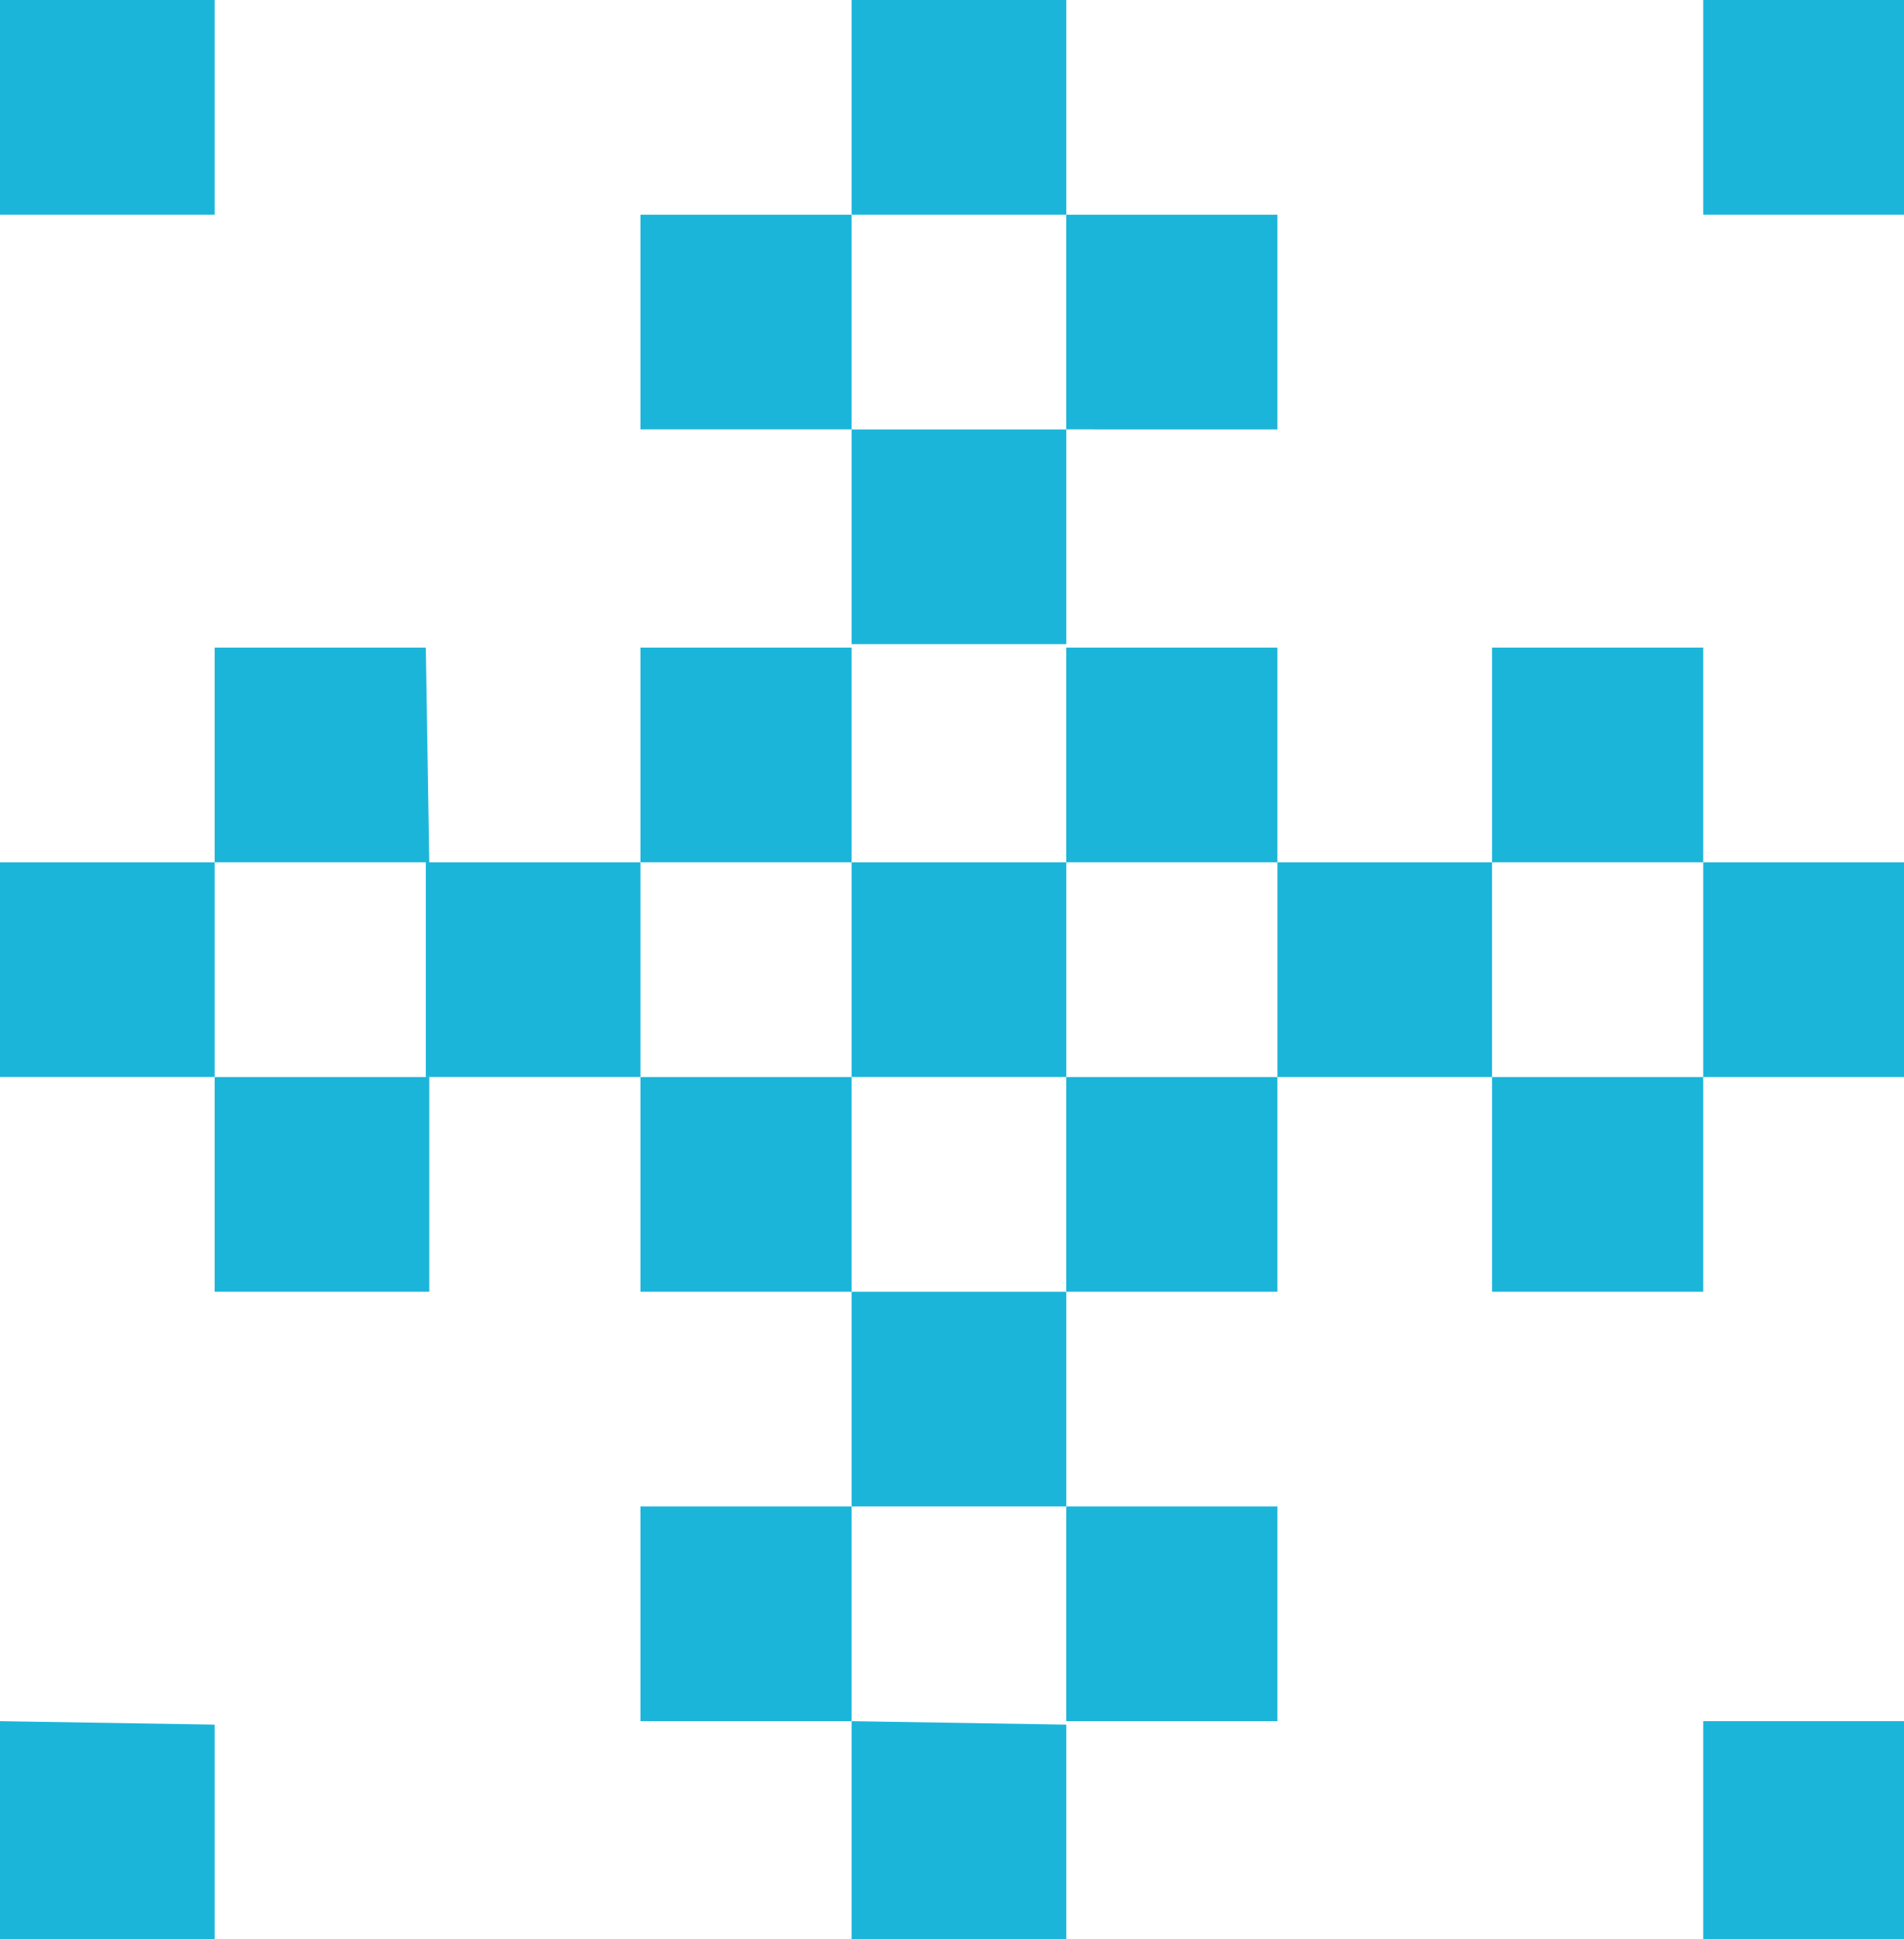 <?xml version="1.0" encoding="utf-8"?>
<!-- Generator: Adobe Illustrator 22.1.0, SVG Export Plug-In . SVG Version: 6.00 Build 0)  -->
<svg version="1.1" id="Capa_1" xmlns="http://www.w3.org/2000/svg" xmlns:xlink="http://www.w3.org/1999/xlink" x="0px" y="0px"
	 viewBox="0 0 55 56" style="enable-background:new 0 0 55 56;" xml:space="preserve">
<style type="text/css">
	.st0{fill:#1CB5DA;}
</style>
<path class="st0" d="M55.4,6.2V0h-6.2v6.2H55.4z M55.4,31.1v-6.2h-6.2v6.2C49.2,31.1,55.4,31.1,55.4,31.1z M55.4,49.7h-6.2V56h6.2
	V49.7z M49.2,18.7h-6.1v6.2h6.1V18.7z M43.1,37.3h6.1v-6.2h-6.1V37.3z M12.3,18.7H6.2v6.2h6.2L12.3,18.7L12.3,18.7z M12.3,24.9v6.2
	h6.2v-6.2C18.5,24.9,12.3,24.9,12.3,24.9z M36.9,12.4V6.2h-6.1v6.2H36.9z M30.8,0h-6.2v6.2h6.2V0z M0,24.9v6.2h6.2v-6.2
	C6.2,24.9,0,24.9,0,24.9z M18.5,31.1v6.2h6.1v-6.2C24.6,31.1,18.5,31.1,18.5,31.1z M0,0v6.2h6.2V0H0z M18.5,43.5v6.2h6.1v-6.2H18.5z
	 M6.2,37.3h6.2v-6.2H6.2V37.3z M18.5,6.2v6.2h6.1V6.2H18.5z M36.9,24.9v-6.2h-6.1v6.2C30.8,24.9,36.9,24.9,36.9,24.9z M24.6,24.9
	v6.2h6.2v-6.2C30.8,24.9,24.6,24.9,24.6,24.9z M36.9,49.7v-6.2h-6.1v6.2H36.9z M30.8,37.3h-6.2v6.2h6.2V37.3z M30.8,37.3h6.1v-6.2
	h-6.1C30.8,31.1,30.8,37.3,30.8,37.3z M24.6,18.7h-6.1v6.2h6.1V18.7z M30.8,12.4h-6.2v6.2h6.2V12.4z M24.6,49.7V56h6.2v-6.2
	L24.6,49.7L24.6,49.7z M43.1,31.1v-6.2h-6.2v6.2C36.9,31.1,43.1,31.1,43.1,31.1z M0,49.7V56h6.2v-6.2L0,49.7L0,49.7z"/>
</svg>
